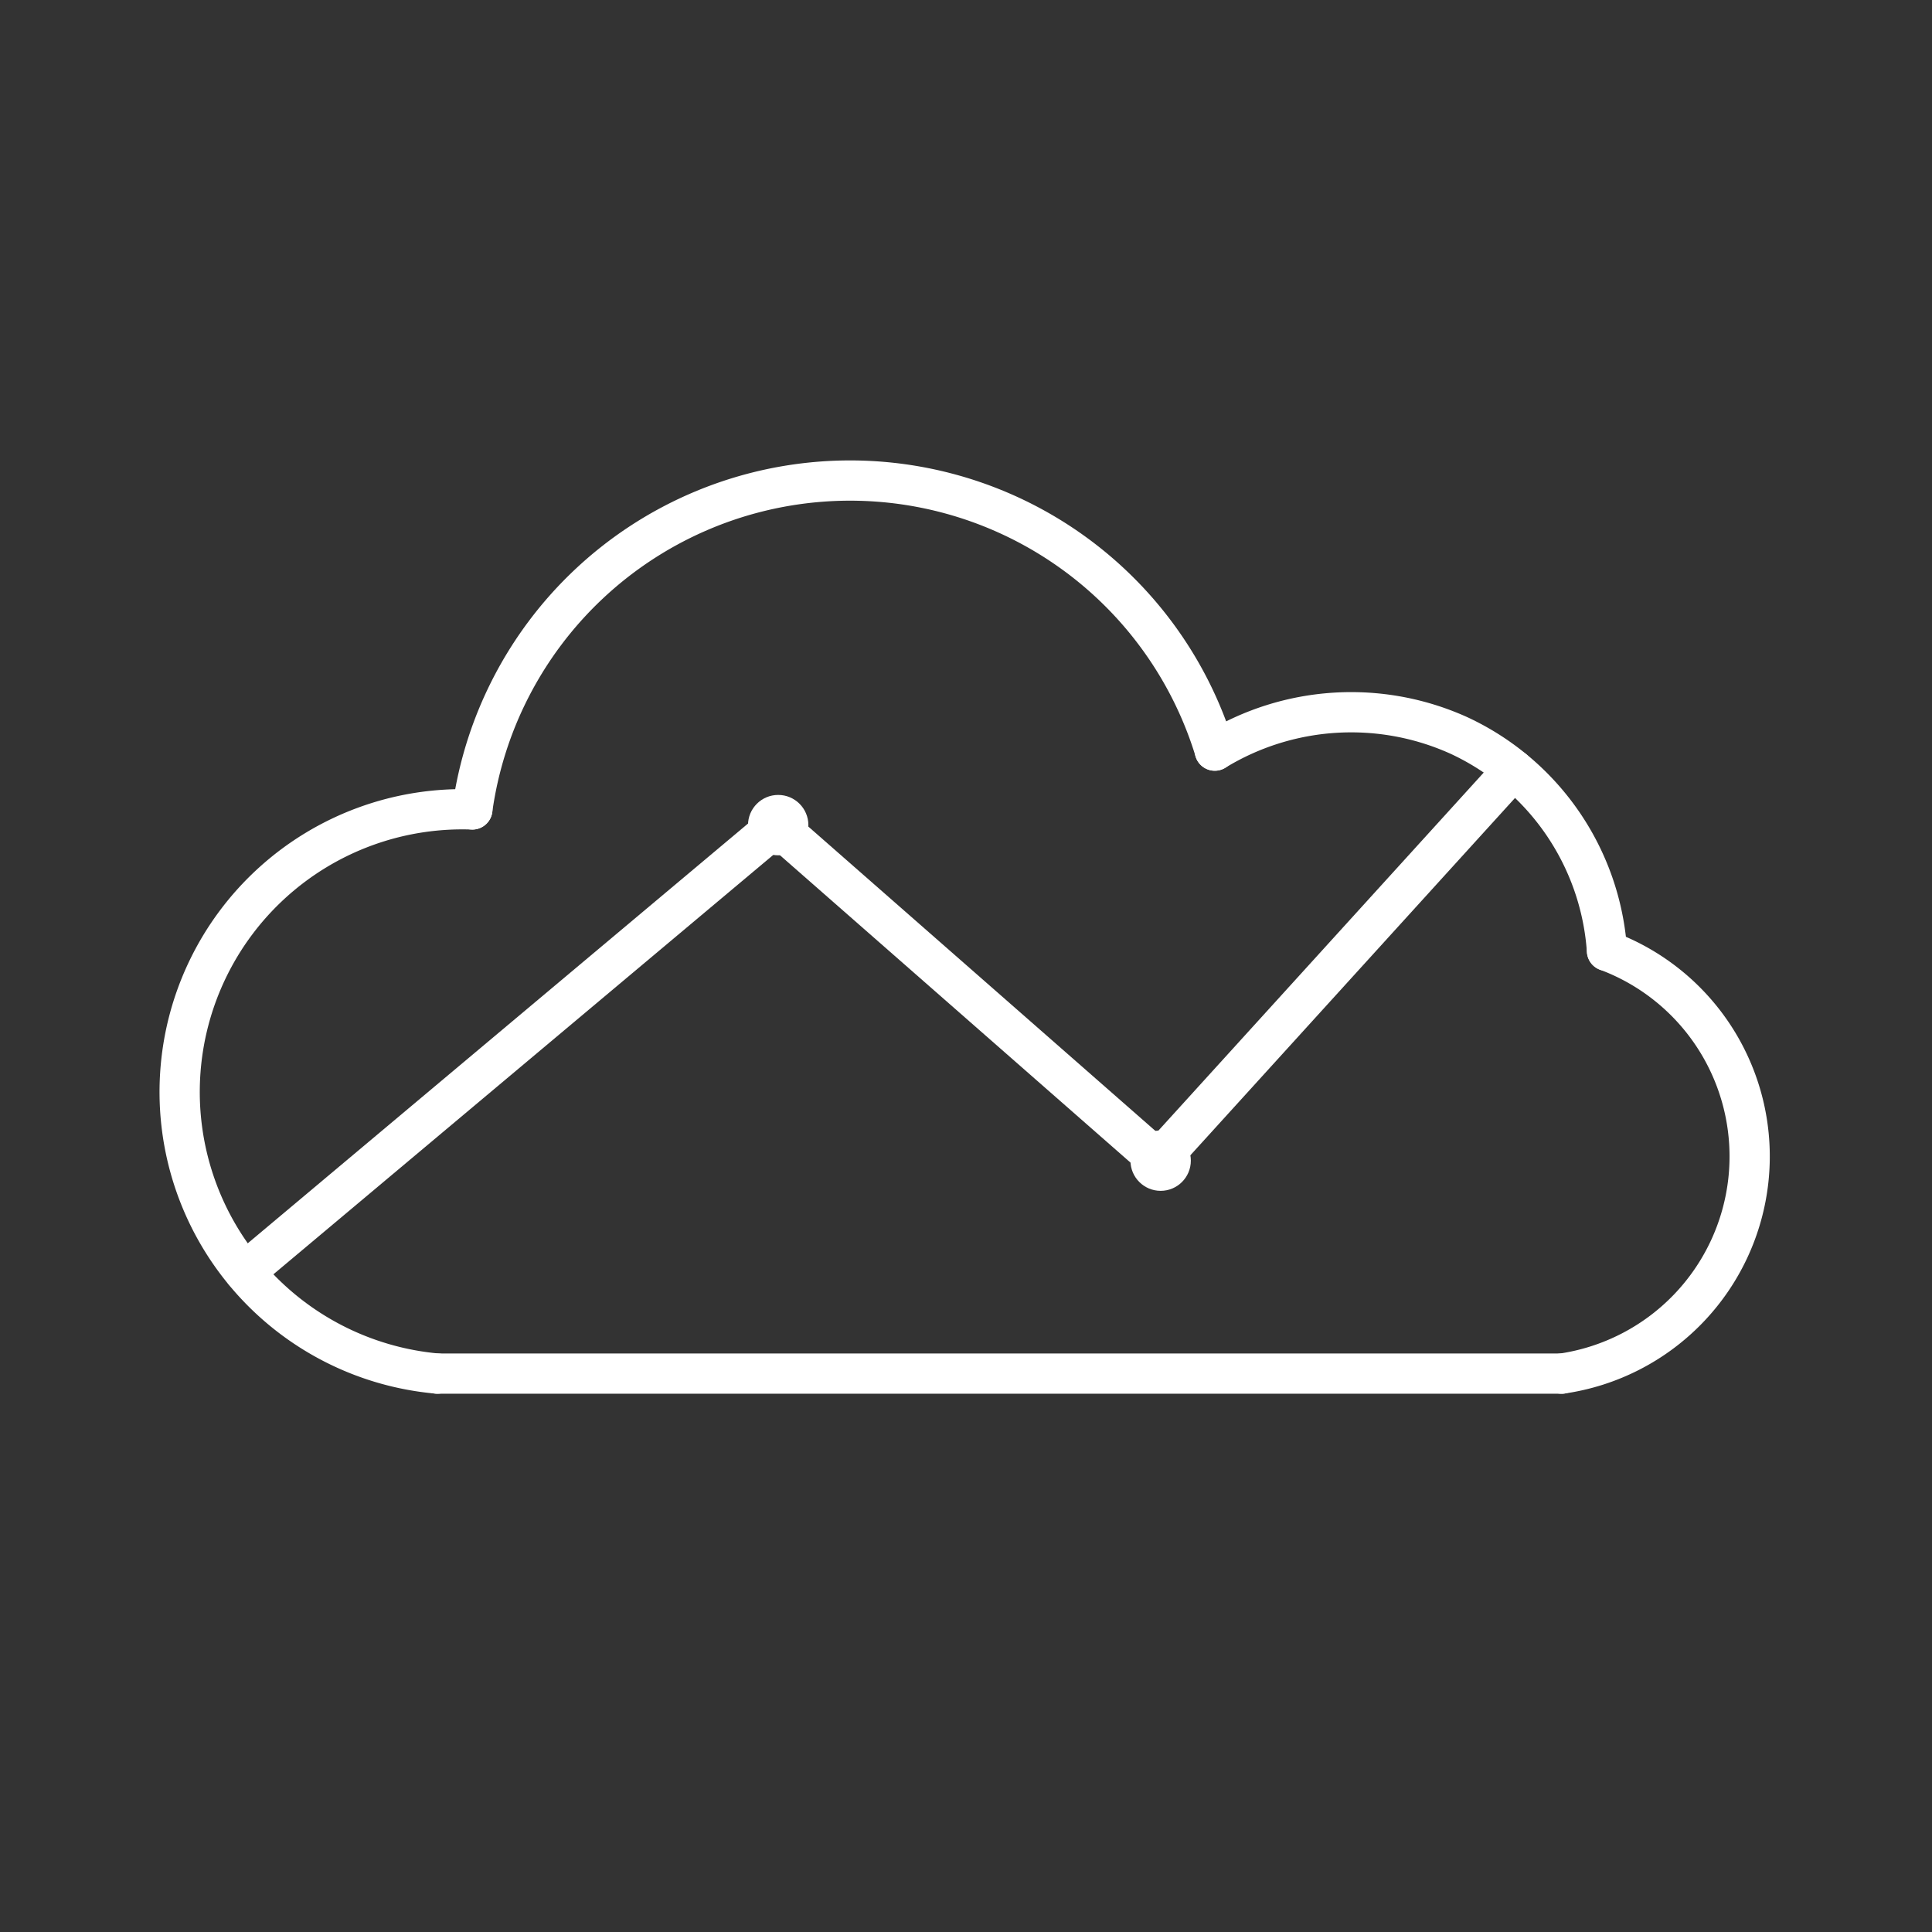 <svg xmlns="http://www.w3.org/2000/svg" viewBox="0 0 48 48"><rect x="0" y="0" width="48" height="48" fill="#333333" stroke="none"/><defs><style>.a{fill:none;stroke:#fff;stroke-linecap:round;stroke-linejoin:round;}.b{fill:#fff;}</style></defs><path class="a" d="M11.735,20.11a9.475,9.475,0,0,1,18.447-1.462"/><path class="a" d="M30.181,18.649a6.497,6.497,0,0,1,6.056-.381,6.378,6.378,0,0,1,3.688,5.356"/><path class="a" d="M39.926,23.624a5.452,5.452,0,0,1-1.127,10.503"/><path class="a" d="M38.798,34.127H10.864"/><path class="a" d="M11.735,20.11a7.024,7.024,0,0,0-.87,14.016"/><path class="a" d="M6.079,31.606l13.22-11.092,9.484,8.316,8.818-9.705"/><circle class="b" cx="19.334" cy="20.5" r="0.75"/><circle class="b" cx="28.836" cy="28.836" r="0.75"/></svg>